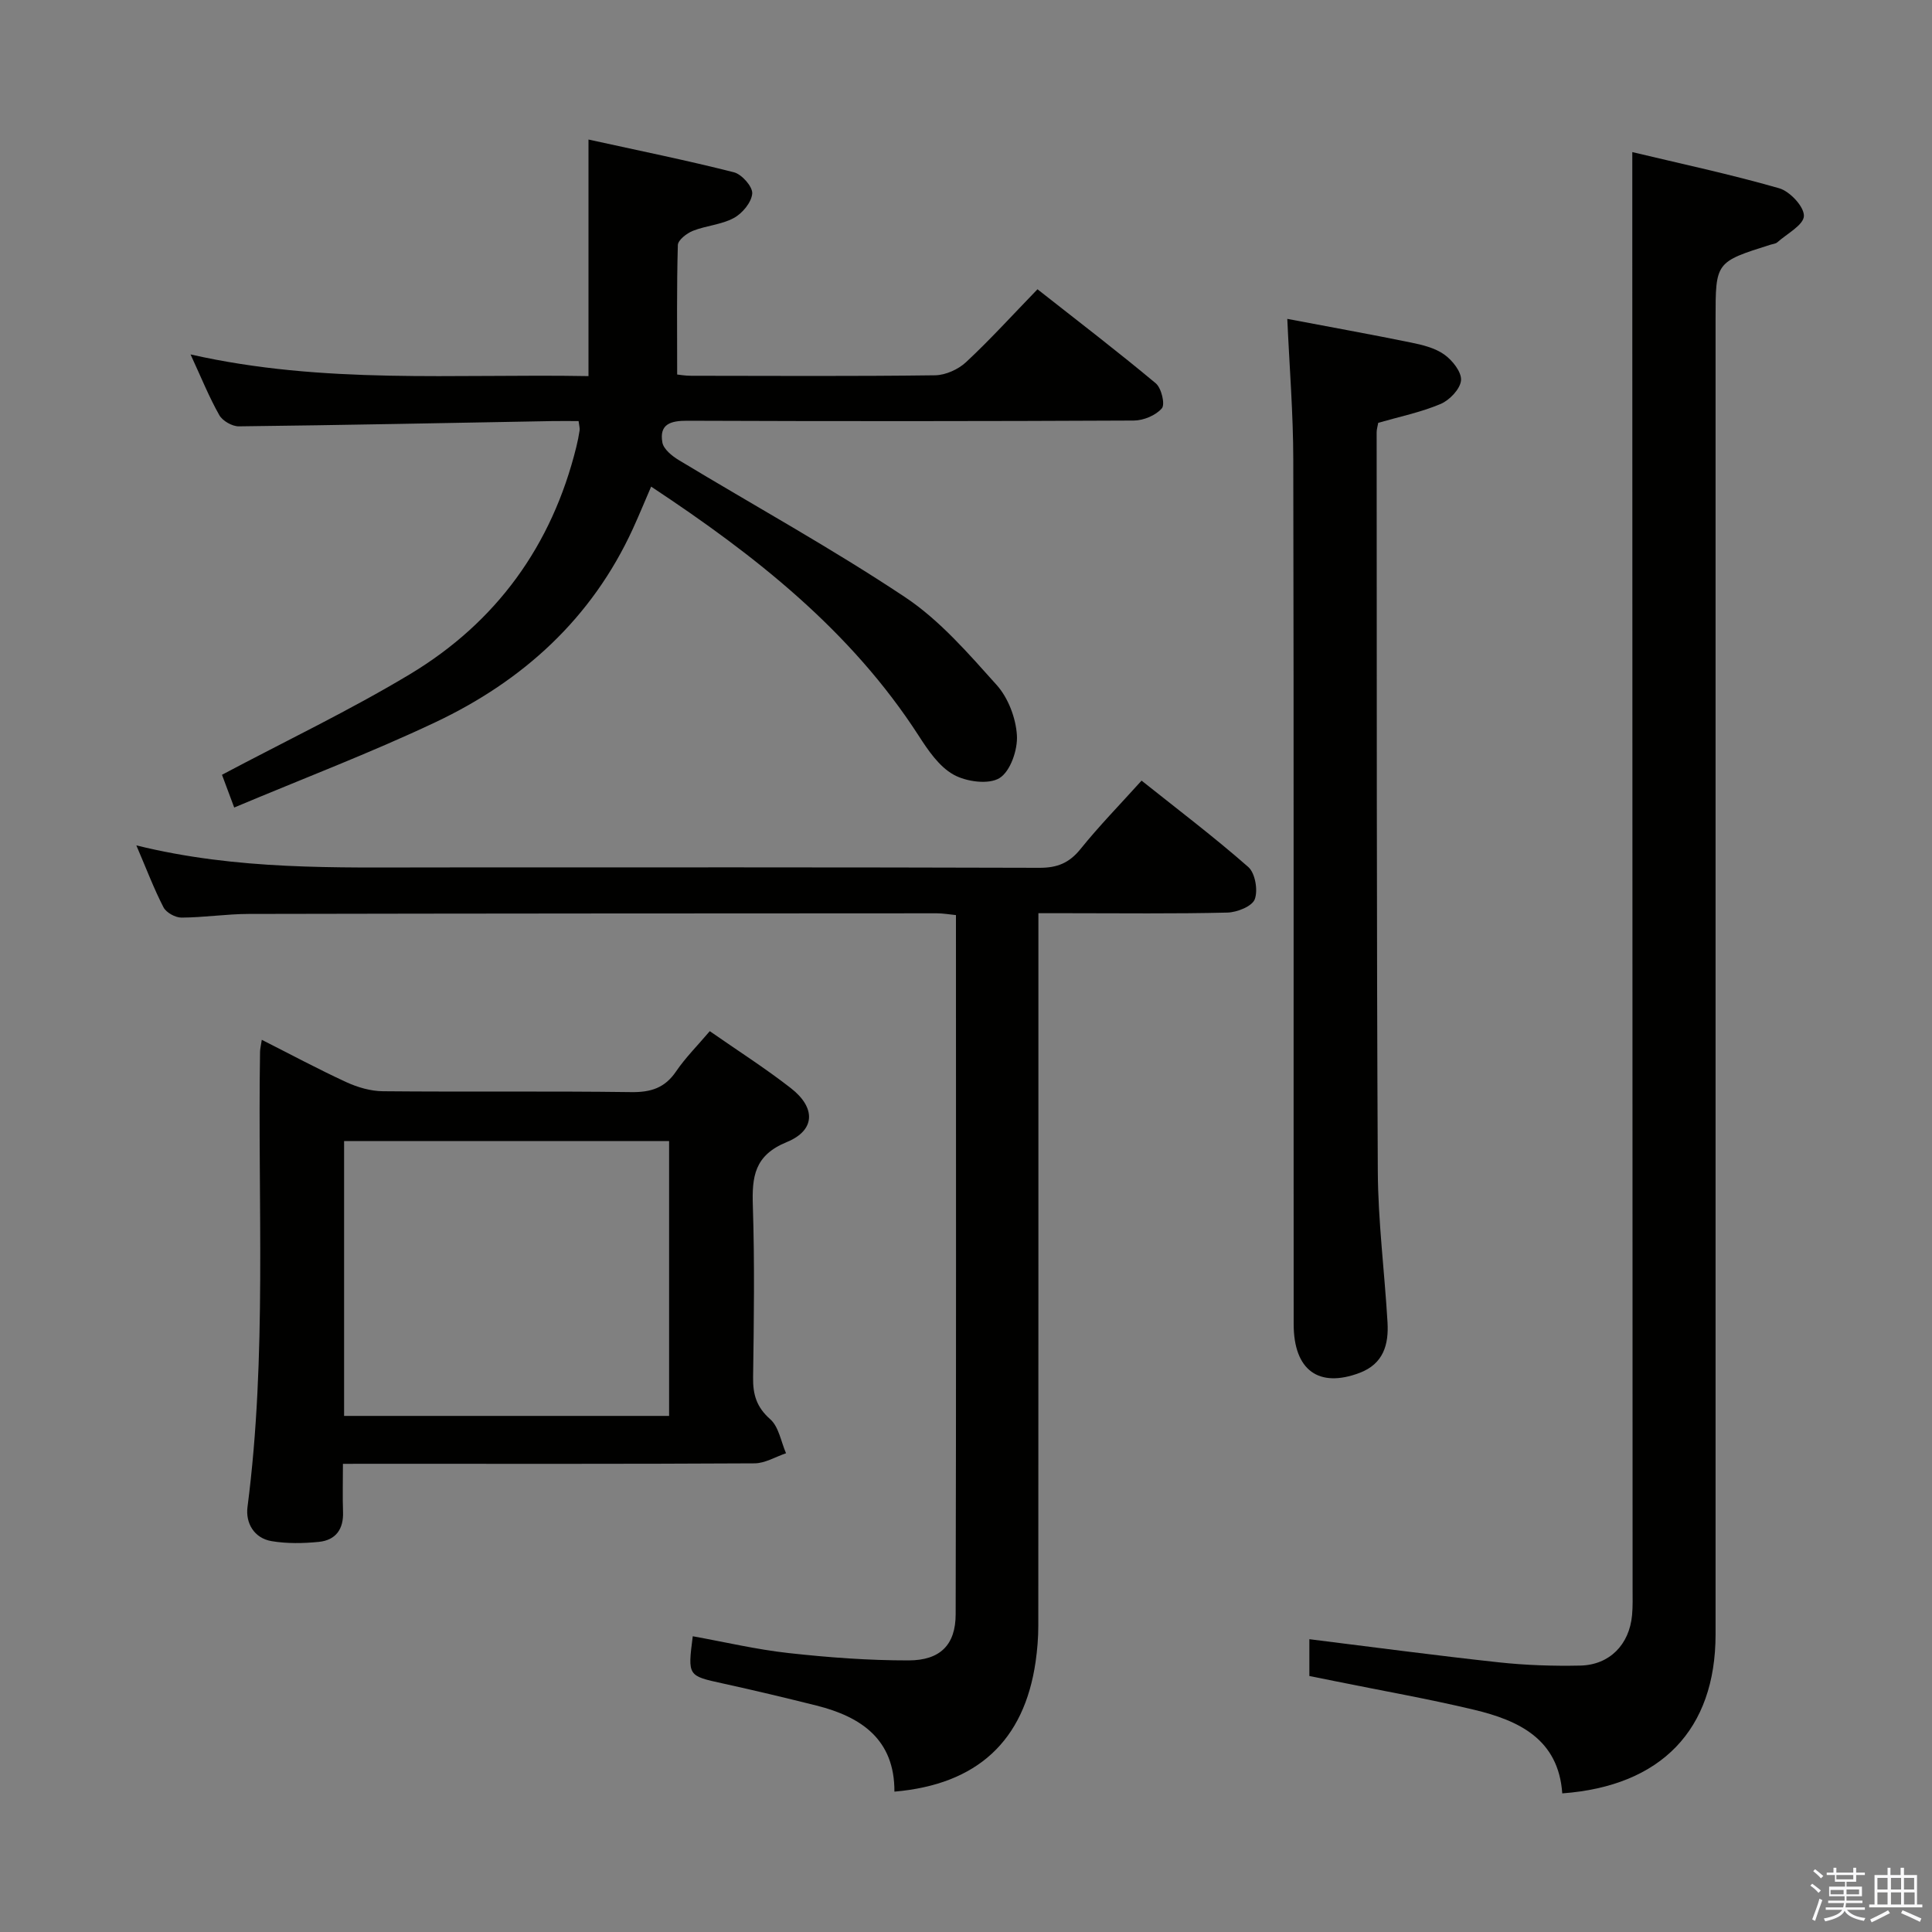 <svg enable-background="new 0 0 400 400" viewBox="0 0 400 400" xmlns="http://www.w3.org/2000/svg"><rect x="0" y="0" width="400" height="400" fill="#808080" stroke="none"/><path d="m374.8 390.4.4-.4c.7.5 1.3 1 1.8 1.4l-.5.5c-.5-.6-1.1-1.1-1.7-1.5zm1 7.3-.6-.3c.5-1.4 1.1-2.8 1.5-4.3.2.1.4.2.6.3-.5 1.3-1 2.8-1.5 4.3zm-.4-10.3.4-.4c.4.3 1 .8 1.7 1.4l-.5.5c-.4-.5-1-1-1.6-1.5zm2.5.3h1.7v-1h.6v1h3.5v-1h.6v1h1.8v.5h-1.8v1.4h-2v1h3.2v2h-3.2v.9h3.3v.5h-3.4c0 .3-.1.6-.1.9h4v.5h-3.7c.7.9 1.9 1.5 3.8 1.7-.1.2-.2.4-.3.6-2.1-.4-3.5-1.1-4-2.1-.4 1-1.8 1.7-4 2.2-.1-.2-.2-.4-.3-.6 2.1-.4 3.4-1 3.8-1.8h-3.4v-.5h3.6c.1-.3.1-.6.2-.9h-3.3v-.5h3.4c0-.3 0-.6 0-.9h-3.2v-2h3.3v-1h-2.1v-1.4h-1.7v-.5zm1.1 3.5v1h2.7c0-.3 0-.4 0-.4 0-.1 0-.2 0-.2 0-.1 0-.2 0-.3h-2.7zm1.2-3v.9h3.5v-.9zm4.7 3h-2.6v.6.4h2.6z" fill="#fafafb"/><path d="m393.6 386.7h.6v1.5h2.7v6.1h1.1v.6h-11v-.6h1.1v-6.1h2.7v-1.5h.6v1.5h2.1v-1.5zm-2.7 8.8.4.6c-1.2.6-2.5 1.3-3.8 1.9-.1-.2-.2-.4-.3-.6 1.2-.6 2.5-1.2 3.7-1.9zm-2.2-6.7v2.4h2.1v-2.4zm0 3v2.5h2.1v-2.5zm2.8-3v2.4h2.1v-2.4zm0 3v2.5h2.1v-2.5zm6 6.1c-1.4-.7-2.7-1.3-3.9-1.8l.3-.6c1.5.6 2.7 1.2 3.9 1.7zm-1.2-9.1h-2.1v2.4h2.1zm-2.1 3v2.5h2.2v-2.5z" fill="#fafafb"/><g fill="#010100"><path d="m323.45 371.3c-.78-11.22-8.97-15.1-18.29-17.32-9.51-2.27-19.16-3.96-28.75-5.91-1.75-.36-3.51-.71-5.32-1.07 0-2.79 0-5.22 0-7.62 13.21 1.64 26.16 3.37 39.15 4.78 5.61.61 11.3.8 16.94.68 6.07-.13 10.16-4.35 10.72-10.43.17-1.82.11-3.66.11-5.49-.02-91.97-.04-183.94-.06-275.91 0-6.92 0-13.85 0-21.52 9.95 2.38 20.28 4.58 30.41 7.49 2.21.63 5.17 3.8 5.12 5.73-.05 1.87-3.51 3.68-5.51 5.46-.34.3-.93.34-1.4.49-11.38 3.59-11.38 3.59-11.38 15.36v272.41c-.02 19.63-11.2 31.36-31.74 32.87z"/><path d="m28.23 175.03c20.98 5.17 41.28 4.56 61.53 4.56 41.82-.01 83.64-.05 125.46.08 3.69.01 6.17-1.01 8.49-3.89 3.85-4.78 8.16-9.19 12.64-14.16 7.5 5.98 15.02 11.67 22.09 17.88 1.43 1.25 2.04 4.8 1.35 6.67-.54 1.47-3.66 2.72-5.67 2.77-10.99.27-21.99.13-32.99.13-1.81 0-3.62 0-6.14 0v6.09c0 47.15.01 94.31-.02 141.46 0 2.48-.21 4.98-.56 7.44-2.38 16.4-12.09 25.4-29.23 26.88.05-10.76-6.81-15.48-16.13-17.82-6.43-1.61-12.88-3.15-19.36-4.57-7.31-1.6-7.32-1.53-6.26-9.78 6.63 1.19 13.2 2.75 19.86 3.48 8.23.91 16.55 1.53 24.82 1.52 6.57-.01 9.74-3.24 9.75-9.55.12-48.14.06-96.27.06-144.76-1.42-.14-2.68-.37-3.95-.37-47.49.02-94.97.03-142.46.13-4.65.01-9.29.74-13.93.76-1.27.01-3.16-1.03-3.73-2.13-1.97-3.81-3.49-7.85-5.62-12.82z"/><path d="m45.96 160.41c13.24-7.03 26.43-13.32 38.91-20.82 17.89-10.76 29.42-26.65 34.45-47.06.28-1.13.51-2.27.68-3.41.07-.47-.09-.96-.21-1.94-1.81 0-3.61-.03-5.41 0-21.64.39-43.28.84-64.92 1.09-1.38.02-3.37-1.12-4.05-2.31-2.1-3.7-3.7-7.69-5.96-12.58 27.54 6.24 54.52 3.99 82.39 4.49 0-16.12 0-31.94 0-48.98 10.55 2.32 20.39 4.31 30.11 6.78 1.63.41 3.9 2.98 3.79 4.4-.14 1.82-2.04 4.11-3.8 5.06-2.55 1.39-5.73 1.57-8.48 2.66-1.27.5-3.09 1.91-3.12 2.95-.25 8.78-.14 17.57-.14 26.8.35.03 1.63.26 2.9.26 16.83.02 33.66.12 50.49-.1 2.18-.03 4.8-1.21 6.42-2.72 4.98-4.64 9.57-9.7 14.79-15.09 8.48 6.67 16.62 12.9 24.49 19.47 1.17.98 1.97 4.35 1.26 5.18-1.25 1.46-3.79 2.52-5.8 2.53-30.83.15-61.66.16-92.49.04-3.46-.01-5.8.72-5.12 4.51.25 1.37 1.97 2.77 3.35 3.61 15.64 9.45 31.68 18.28 46.87 28.39 7.2 4.79 13.13 11.67 18.98 18.19 2.39 2.66 3.98 6.83 4.2 10.42.19 2.99-1.34 7.46-3.6 8.86s-6.91.76-9.54-.72c-2.99-1.68-5.26-5.04-7.21-8.07-14.04-21.74-33.79-37.29-55.38-51.55-1.32 3.06-2.5 5.93-3.79 8.75-8.51 18.56-22.76 31.47-40.87 40.03-13.45 6.36-27.41 11.66-41.66 17.66-1.17-3.17-1.96-5.27-2.53-6.78z"/><path d="m71 303.07c0 3.69-.09 6.82.02 9.94.14 3.61-1.53 5.87-5.01 6.22-3.23.32-6.58.38-9.76-.15-3.67-.61-5.43-3.78-5.01-7.06 4.06-31.34 2.09-62.84 2.6-94.26.01-.63.18-1.26.36-2.48 6.03 3.05 11.69 6.09 17.53 8.78 2.31 1.06 4.99 1.84 7.51 1.87 17.16.16 34.32-.05 51.47.18 4.05.05 6.94-.86 9.26-4.28 1.94-2.85 4.43-5.33 6.98-8.34 5.72 3.99 11.45 7.64 16.79 11.8 5.19 4.04 5.11 8.73-.86 11.17-6.72 2.75-7.21 7.18-7.01 13.23.38 11.82.22 23.65.05 35.48-.05 3.56.71 6.16 3.55 8.67 1.78 1.57 2.22 4.64 3.27 7.04-2.17.73-4.34 2.08-6.52 2.09-26.32.15-52.64.09-78.96.09-1.81.01-3.63.01-6.26.01zm.24-66.83v56.91h67.29c0-19.18 0-37.93 0-56.91-22.51 0-44.73 0-67.29 0z"/><path d="m266.52 66.02c8.63 1.64 17.12 3.17 25.57 4.89 2.41.49 5.01 1.12 6.94 2.5 1.68 1.19 3.61 3.63 3.46 5.34-.16 1.79-2.37 4.1-4.23 4.89-4.08 1.72-8.51 2.63-12.91 3.9-.12.69-.33 1.33-.33 1.97.04 50.98-.02 101.95.24 152.93.05 10.45 1.4 20.89 2.01 31.34.27 4.6-.84 8.59-5.78 10.46-8.45 3.19-13.65-.53-13.65-10.11-.04-59.64.04-119.28-.08-178.92-.01-9.58-.79-19.15-1.24-29.19z"/></g></svg>